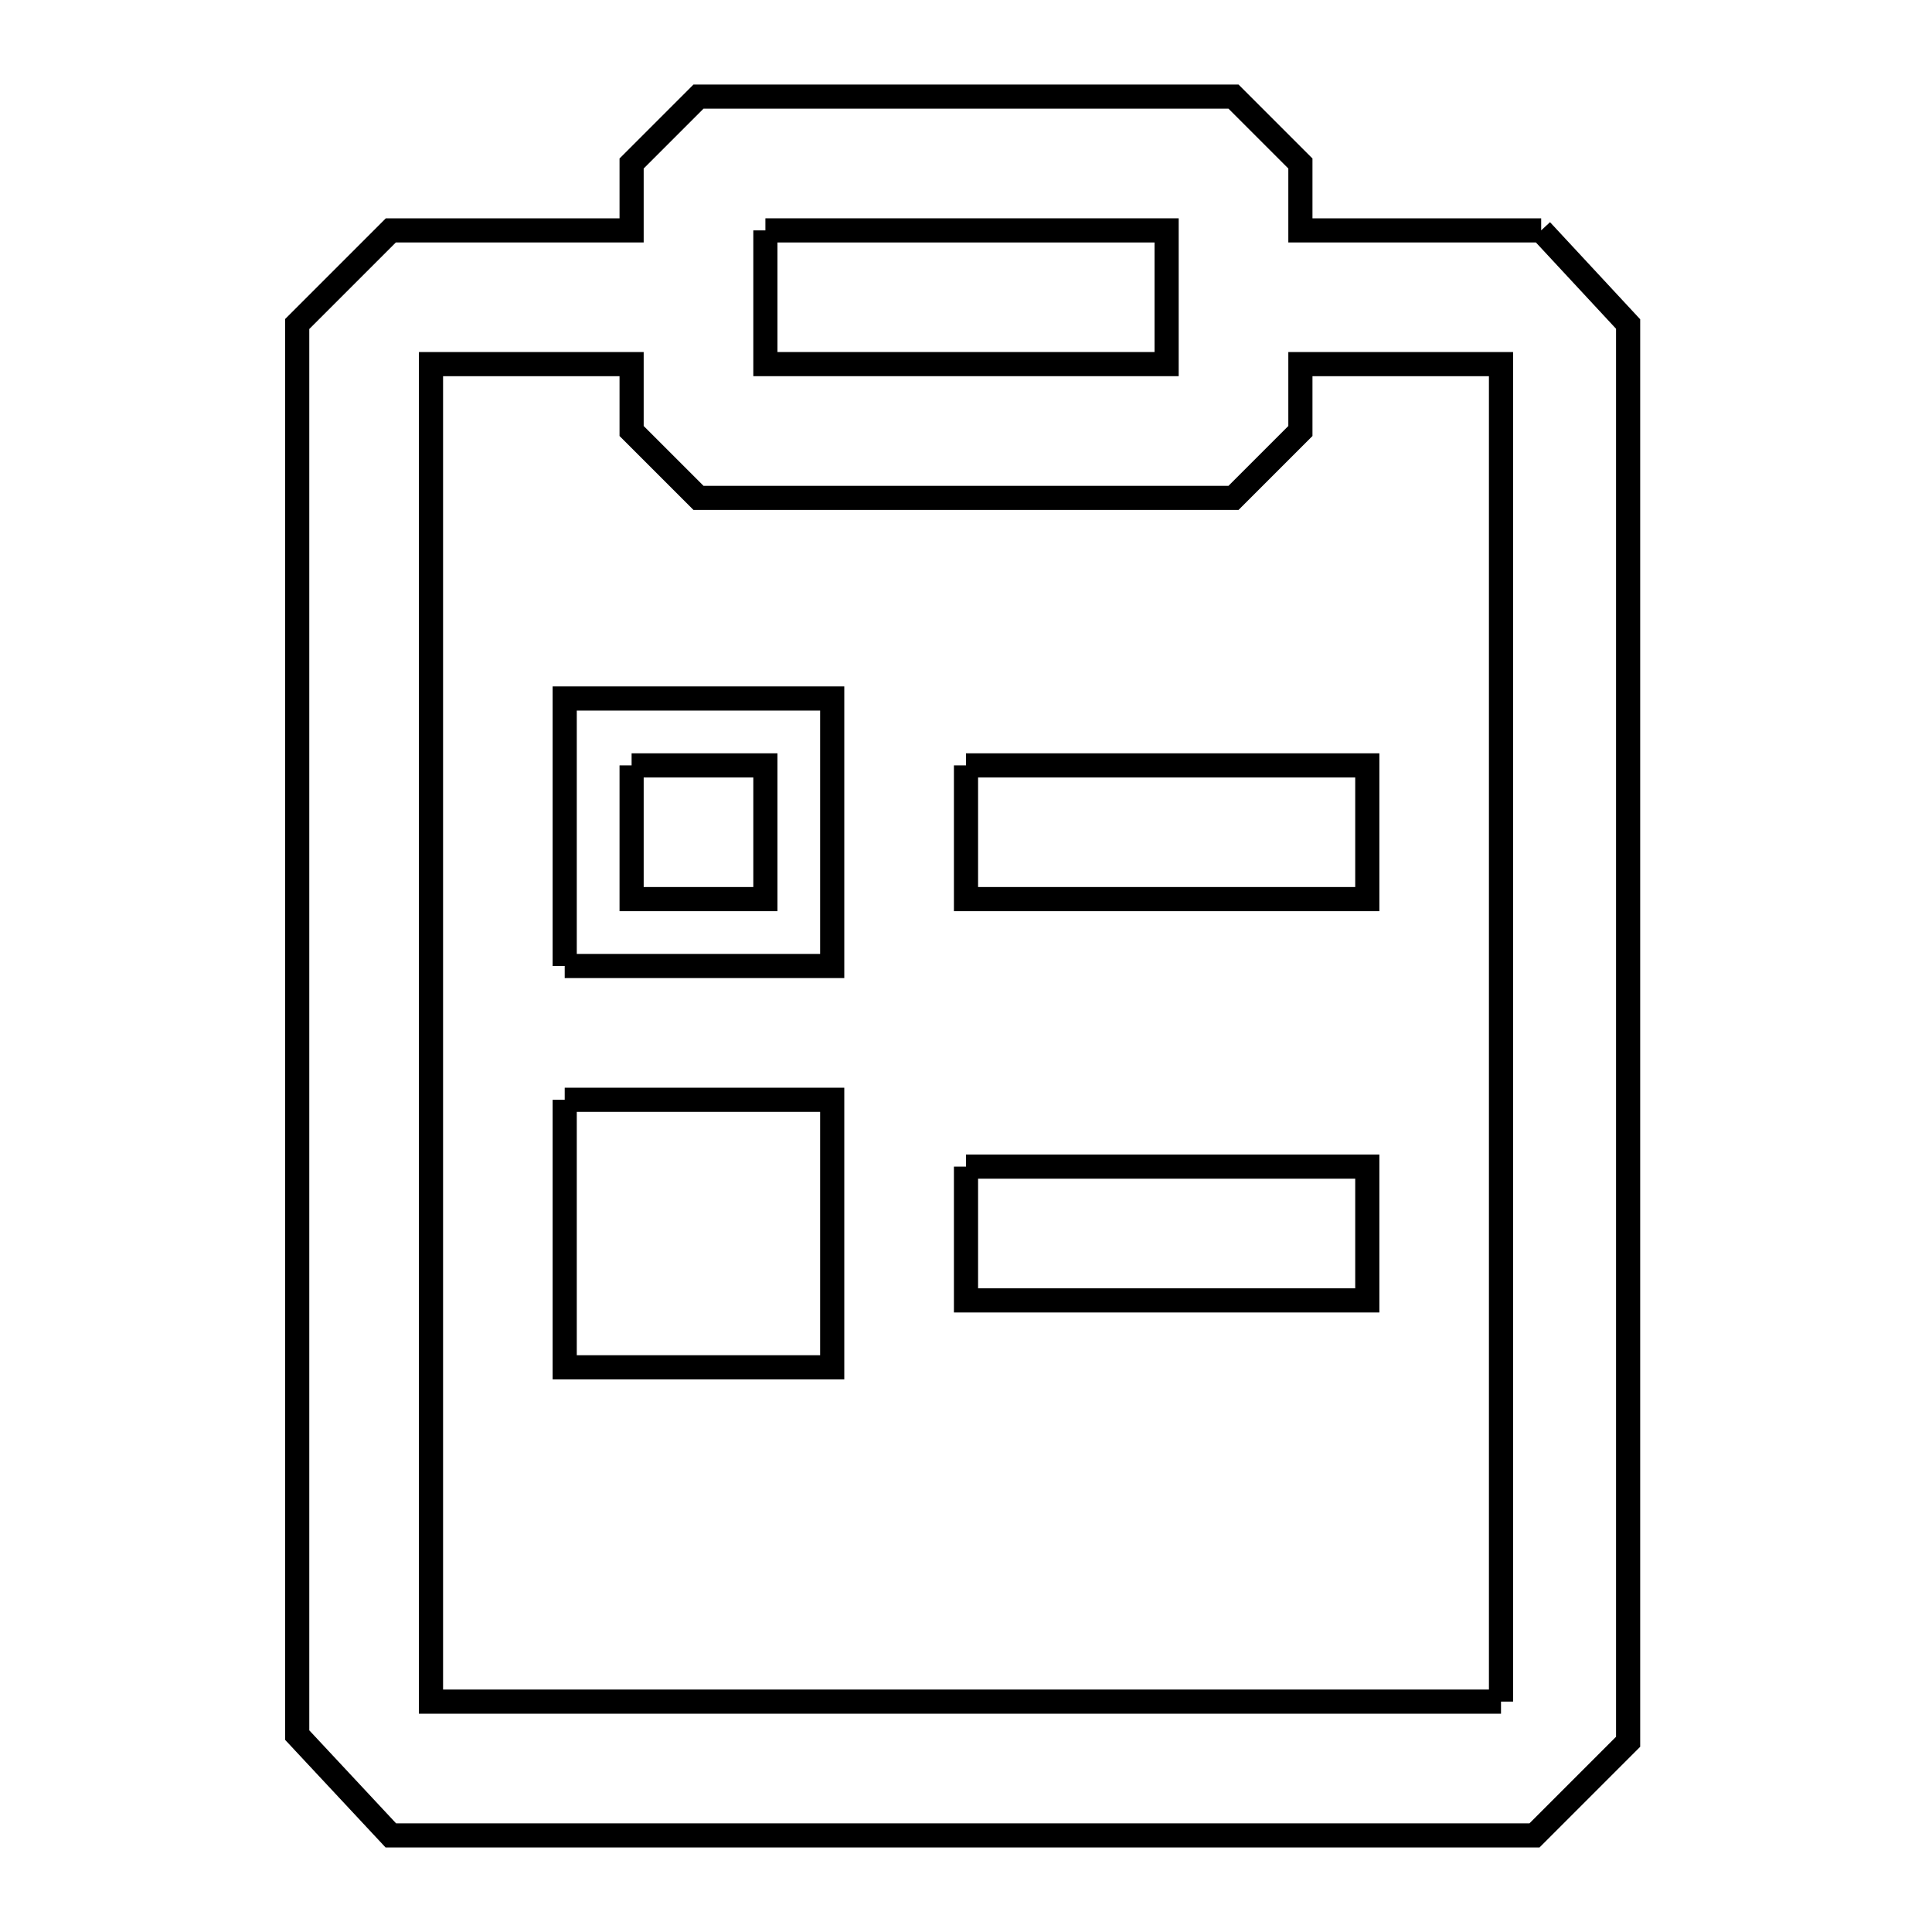 <svg xmlns="http://www.w3.org/2000/svg" viewBox="0.0 0.0 24.0 24.0" height="200px" width="200px"><path fill="none" stroke="black" stroke-width=".3" stroke-opacity="1.0"  filling="0" d="M9.508 2.862 L14.492 2.862 L14.492 4.523 L9.508 4.523 L9.508 2.862"></path>
<path fill="none" stroke="black" stroke-width=".3" stroke-opacity="1.0"  filling="0" d="M19.145 2.862 L19.145 2.862 C19.505 3.249 19.865 3.637 20.225 4.025 L20.225 9.895 L20.225 15.766 L20.225 21.637 C19.837 22.025 19.449 22.412 19.062 22.8 L11.958 22.8 L4.855 22.8 C4.468 22.385 4.08 21.969 3.692 21.554 L3.692 15.711 L3.692 9.868 L3.692 4.025 C4.08 3.637 4.468 3.249 4.855 2.862 L7.846 2.862 L7.846 2.031 C8.123 1.754 8.4 1.477 8.677 1.2 L15.323 1.2 C15.6 1.477 15.877 1.754 16.154 2.031 L16.154 2.862 L19.145 2.862"></path>
<path fill="none" stroke="black" stroke-width=".3" stroke-opacity="1.0"  filling="0" d="M7.846 9.508 L9.508 9.508 L9.508 11.169 L7.846 11.169 L7.846 9.508"></path>
<path fill="none" stroke="black" stroke-width=".3" stroke-opacity="1.0"  filling="0" d="M12.0 9.508 L16.985 9.508 L16.985 11.169 L12.0 11.169 L12.0 9.508"></path>
<path fill="none" stroke="black" stroke-width=".3" stroke-opacity="1.0"  filling="0" d="M7.015 12.0 L7.015 8.677 L10.338 8.677 L10.338 12.0 L7.015 12.0"></path>
<path fill="none" stroke="black" stroke-width=".3" stroke-opacity="1.0"  filling="0" d="M7.015 13.662 L10.338 13.662 L10.338 16.985 L7.015 16.985 L7.015 13.662"></path>
<path fill="none" stroke="black" stroke-width=".3" stroke-opacity="1.0"  filling="0" d="M12.0 14.492 L16.985 14.492 L16.985 16.154 L12.0 16.154 L12.0 14.492"></path>
<path fill="none" stroke="black" stroke-width=".3" stroke-opacity="1.0"  filling="0" d="M18.646 21.138 L12 21.138 L5.354 21.138 L5.354 15.6 L5.354 10.062 L5.354 4.523 L7.846 4.523 L7.846 5.354 C8.123 5.631 8.4 5.908 8.677 6.185 L15.323 6.185 C15.6 5.908 15.877 5.631 16.154 5.354 L16.154 4.523 L18.646 4.523 L18.646 10.062 L18.646 15.6 L18.646 21.138"></path></svg>